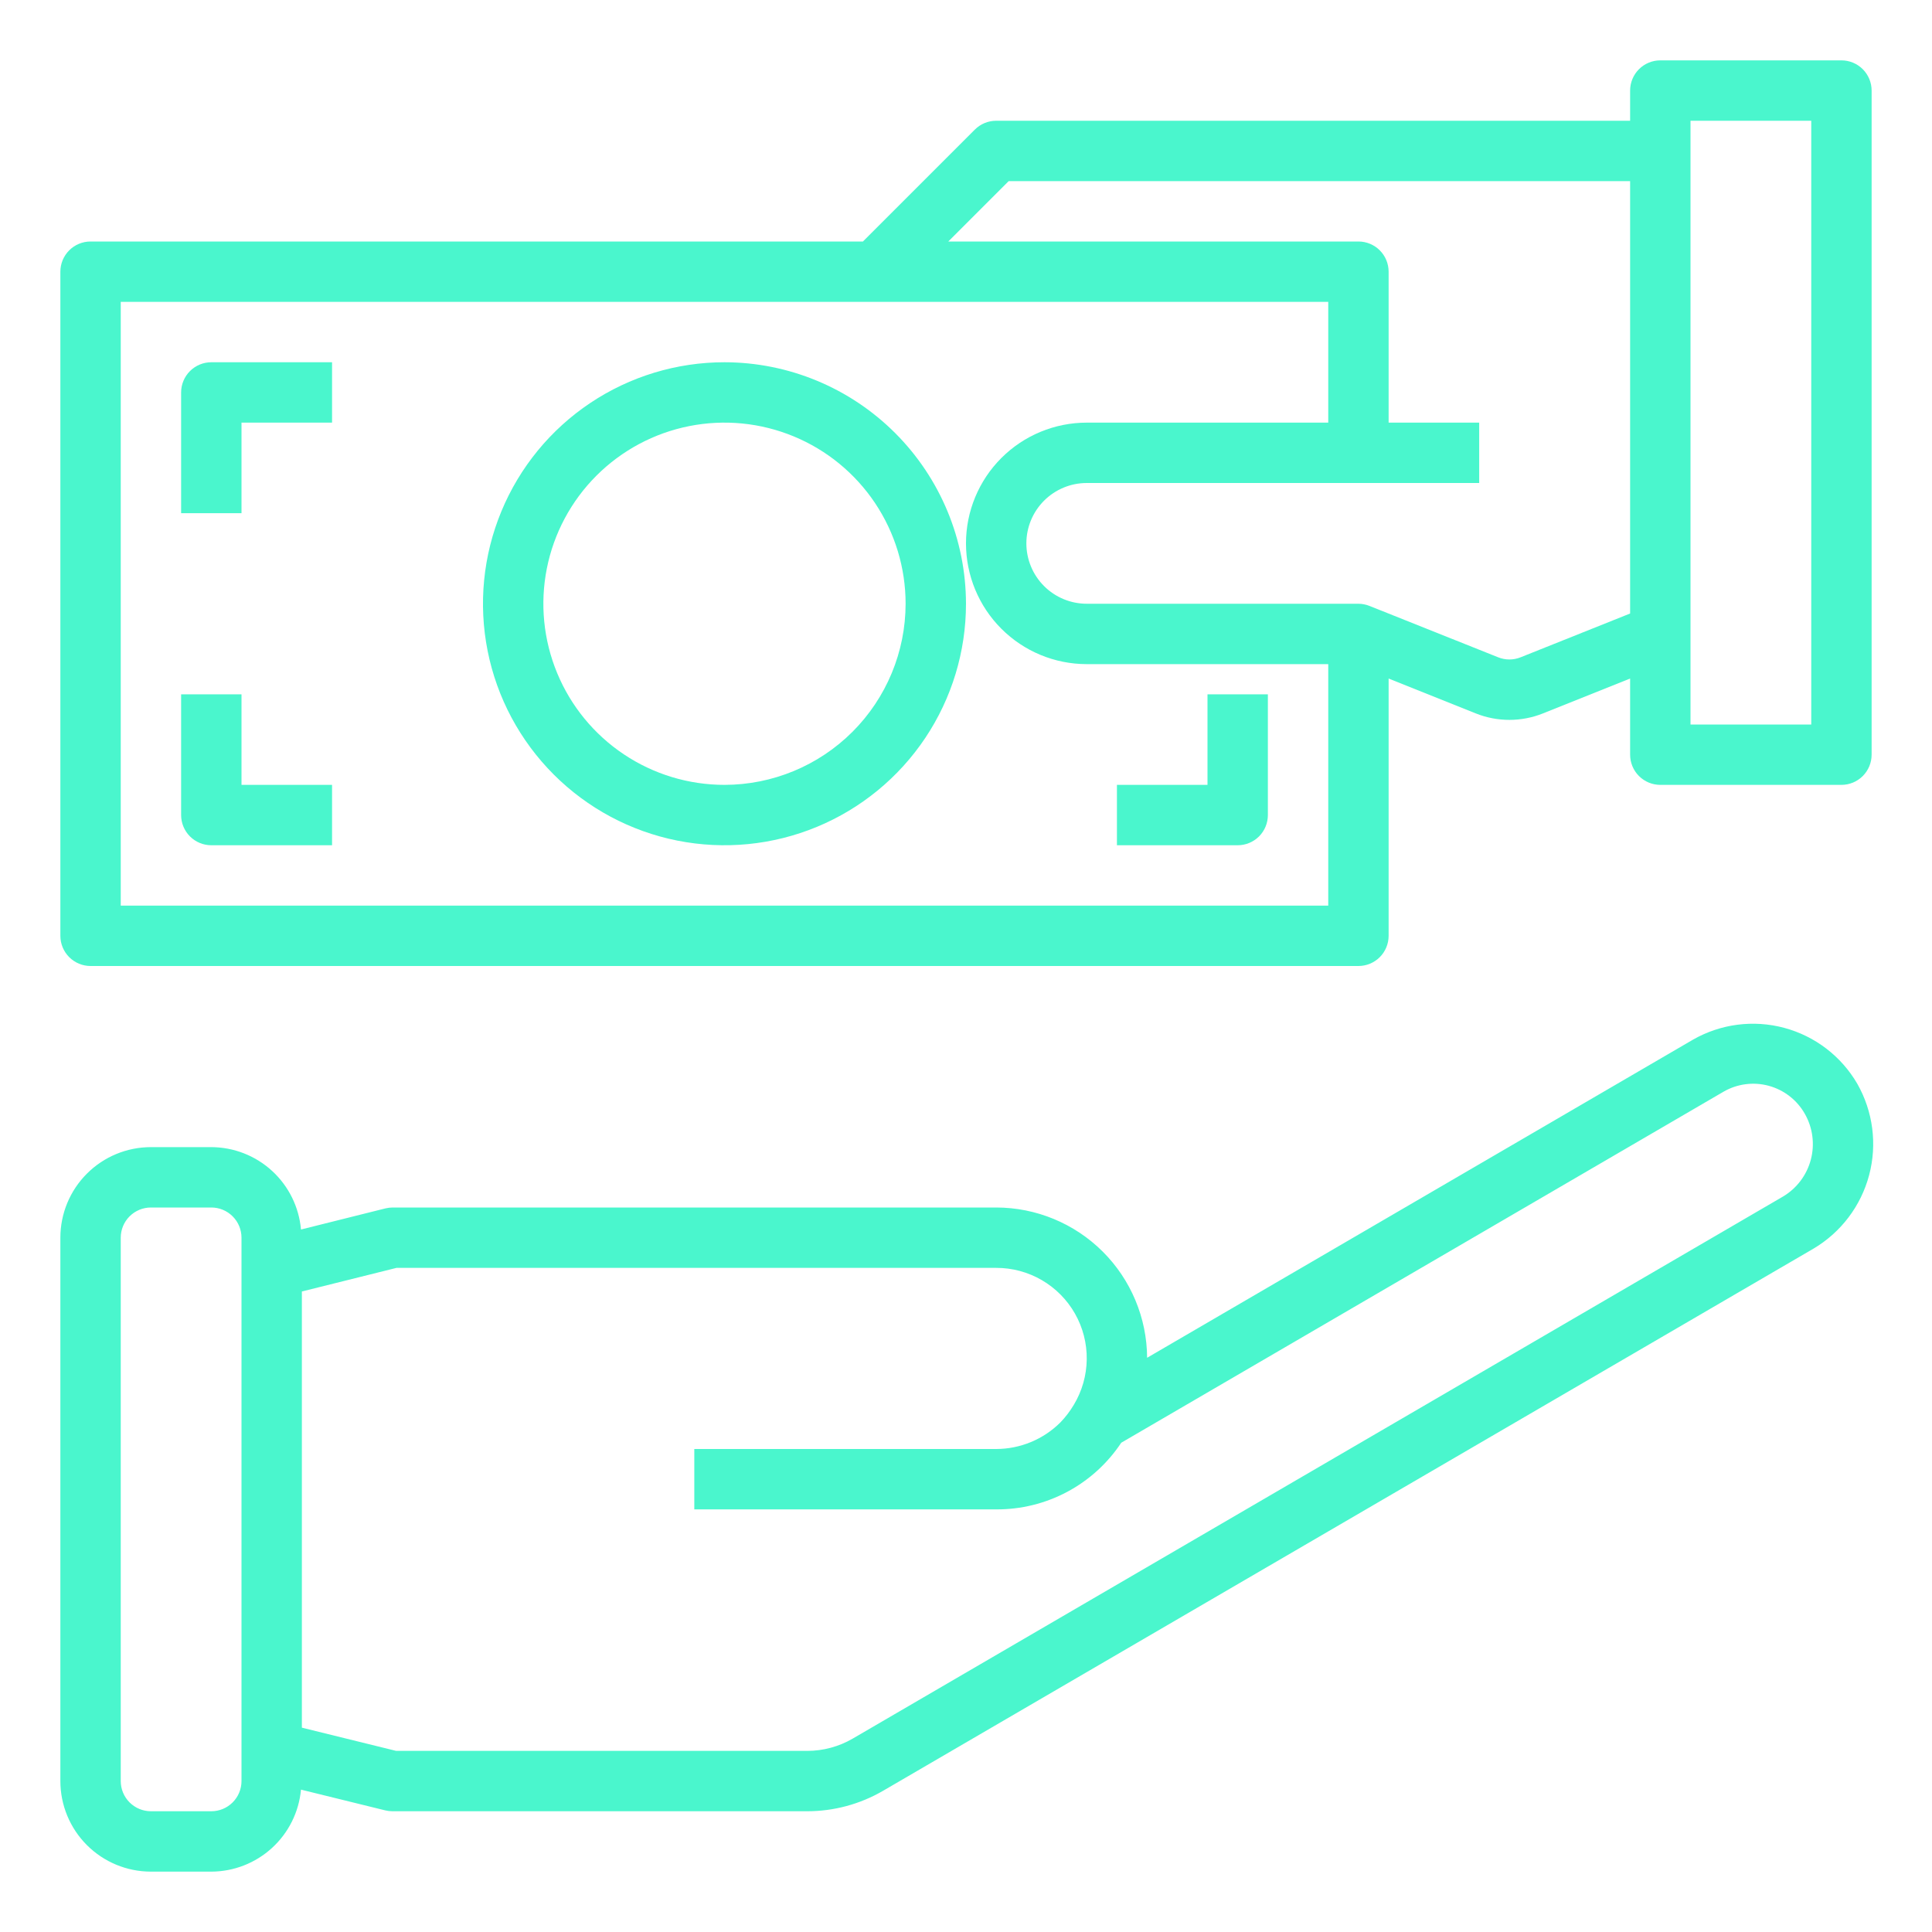 <svg width="170" height="170" viewBox="0 0 170 170" fill="none" xmlns="http://www.w3.org/2000/svg">
<path d="M163.425 95.36C162.016 92.938 159.707 91.172 157.001 90.444C154.295 89.717 151.412 90.088 148.978 91.476L100.937 119.473C100.918 115.962 99.511 112.601 97.023 110.123C94.534 107.646 91.167 106.254 87.656 106.25H34.565C34.349 106.251 34.133 106.276 33.922 106.327L26.485 108.187C26.31 106.212 25.404 104.374 23.944 103.033C22.484 101.692 20.576 100.945 18.593 100.938H13.281C11.167 100.938 9.14 101.777 7.646 103.272C6.152 104.766 5.312 106.793 5.312 108.907V156.719C5.312 158.833 6.152 160.859 7.646 162.354C9.14 163.848 11.167 164.688 13.281 164.688H18.593C20.57 164.682 22.474 163.939 23.933 162.605C25.392 161.272 26.302 159.442 26.485 157.473L33.896 159.298C34.104 159.349 34.317 159.375 34.531 159.375H71.028C73.377 159.375 75.684 158.752 77.713 157.569L159.571 109.871C161.988 108.44 163.746 106.118 164.467 103.404C165.188 100.69 164.814 97.801 163.425 95.36V95.36ZM21.25 156.719C21.25 157.424 20.97 158.099 20.471 158.597C19.973 159.095 19.298 159.375 18.593 159.375H13.281C12.576 159.375 11.901 159.095 11.402 158.597C10.904 158.099 10.624 157.424 10.624 156.719V108.907C10.624 108.202 10.904 107.526 11.402 107.028C11.901 106.53 12.576 106.25 13.281 106.25H18.593C19.298 106.25 19.973 106.53 20.471 107.028C20.97 107.526 21.25 108.202 21.25 108.907V156.719ZM156.894 105.283L75.039 152.979C73.821 153.689 72.437 154.063 71.028 154.063H34.855L26.562 152.02V113.64L34.889 111.563H87.656C89.064 111.559 90.449 111.93 91.667 112.638C92.885 113.345 93.894 114.364 94.589 115.589C95.285 116.814 95.642 118.202 95.624 119.611C95.607 121.02 95.216 122.399 94.49 123.606C94.158 124.167 93.761 124.688 93.308 125.158C91.808 126.655 89.776 127.497 87.656 127.5H61.093V132.813H87.656C89.833 132.826 91.979 132.297 93.9 131.273C95.822 130.249 97.458 128.762 98.661 126.948L151.637 96.072C152.234 95.723 152.894 95.496 153.579 95.405C154.264 95.313 154.96 95.359 155.627 95.539C156.294 95.719 156.919 96.029 157.465 96.453C158.012 96.876 158.468 97.404 158.809 98.005C159.507 99.228 159.697 100.675 159.339 102.036C158.981 103.397 158.103 104.563 156.894 105.283V105.283Z" fill="#4AF6CD"/>
<path d="M7.968 85H119.531C120.235 85 120.911 84.72 121.409 84.222C121.907 83.724 122.187 83.048 122.187 82.344V59.705L129.853 62.773C131.752 63.534 133.872 63.534 135.771 62.773L143.437 59.705V66.406C143.437 67.111 143.717 67.786 144.215 68.284C144.713 68.783 145.389 69.062 146.093 69.062H162.031C162.735 69.062 163.411 68.783 163.909 68.284C164.407 67.786 164.687 67.111 164.687 66.406V7.969C164.687 7.264 164.407 6.589 163.909 6.09C163.411 5.592 162.735 5.312 162.031 5.312H146.093C145.389 5.312 144.713 5.592 144.215 6.09C143.717 6.589 143.437 7.264 143.437 7.969V10.625H87.656C86.951 10.625 86.276 10.905 85.778 11.403L75.931 21.25H7.968C7.264 21.25 6.588 21.53 6.09 22.028C5.592 22.526 5.312 23.202 5.312 23.906V82.344C5.312 83.048 5.592 83.724 6.09 84.222C6.588 84.72 7.264 85 7.968 85ZM148.75 10.625H159.375V63.75H148.75V10.625ZM88.755 15.938H143.437V53.983L133.8 57.837C133.167 58.092 132.46 58.092 131.827 57.837L120.519 53.322C120.205 53.194 119.87 53.128 119.531 53.125H95.624C94.216 53.125 92.864 52.565 91.868 51.569C90.872 50.573 90.312 49.221 90.312 47.812C90.312 46.404 90.872 45.052 91.868 44.056C92.864 43.06 94.216 42.5 95.624 42.5H130.156V37.188H122.187V23.906C122.187 23.202 121.907 22.526 121.409 22.028C120.911 21.53 120.235 21.25 119.531 21.25H83.443L88.755 15.938ZM10.624 26.562H116.875V37.188H95.624C92.807 37.188 90.104 38.307 88.112 40.3C86.119 42.292 84.999 44.995 84.999 47.812C84.999 50.63 86.119 53.333 88.112 55.325C90.104 57.318 92.807 58.438 95.624 58.438H116.875V79.688H10.624V26.562Z" fill="#4AF6CD"/>
<path d="M63.749 31.875C59.546 31.875 55.438 33.121 51.943 35.456C48.449 37.791 45.725 41.11 44.117 44.993C42.508 48.876 42.087 53.149 42.907 57.271C43.727 61.393 45.751 65.179 48.723 68.151C51.695 71.123 55.481 73.147 59.603 73.967C63.725 74.787 67.998 74.366 71.881 72.757C75.764 71.149 79.083 68.425 81.418 64.931C83.753 61.436 84.999 57.328 84.999 53.125C84.993 47.491 82.752 42.09 78.768 38.106C74.784 34.122 69.383 31.881 63.749 31.875V31.875ZM63.749 69.062C60.597 69.062 57.516 68.128 54.895 66.376C52.274 64.625 50.231 62.136 49.025 59.224C47.818 56.312 47.503 53.107 48.118 50.016C48.733 46.924 50.251 44.084 52.48 41.855C54.708 39.627 57.548 38.109 60.64 37.494C63.731 36.879 66.936 37.194 69.848 38.401C72.76 39.607 75.249 41.65 77.001 44.271C78.752 46.892 79.686 49.973 79.686 53.125C79.682 57.351 78.002 61.402 75.014 64.39C72.026 67.378 67.975 69.058 63.749 69.062V69.062Z" fill="#4AF6CD"/>
<path d="M15.937 34.531V45.156H21.25V37.188H29.218V31.875H18.593C17.889 31.875 17.213 32.155 16.715 32.653C16.217 33.151 15.937 33.827 15.937 34.531Z" fill="#4AF6CD"/>
<path d="M21.25 61.094H15.937V71.719C15.937 72.423 16.217 73.099 16.715 73.597C17.213 74.095 17.889 74.375 18.593 74.375H29.218V69.062H21.25V61.094Z" fill="#4AF6CD"/>
<path d="M106.25 69.062H98.281V74.375H108.906C109.611 74.375 110.286 74.095 110.785 73.597C111.283 73.099 111.562 72.423 111.562 71.719V61.094H106.25V69.062Z" fill="#4AF6CD"/>
</svg>

